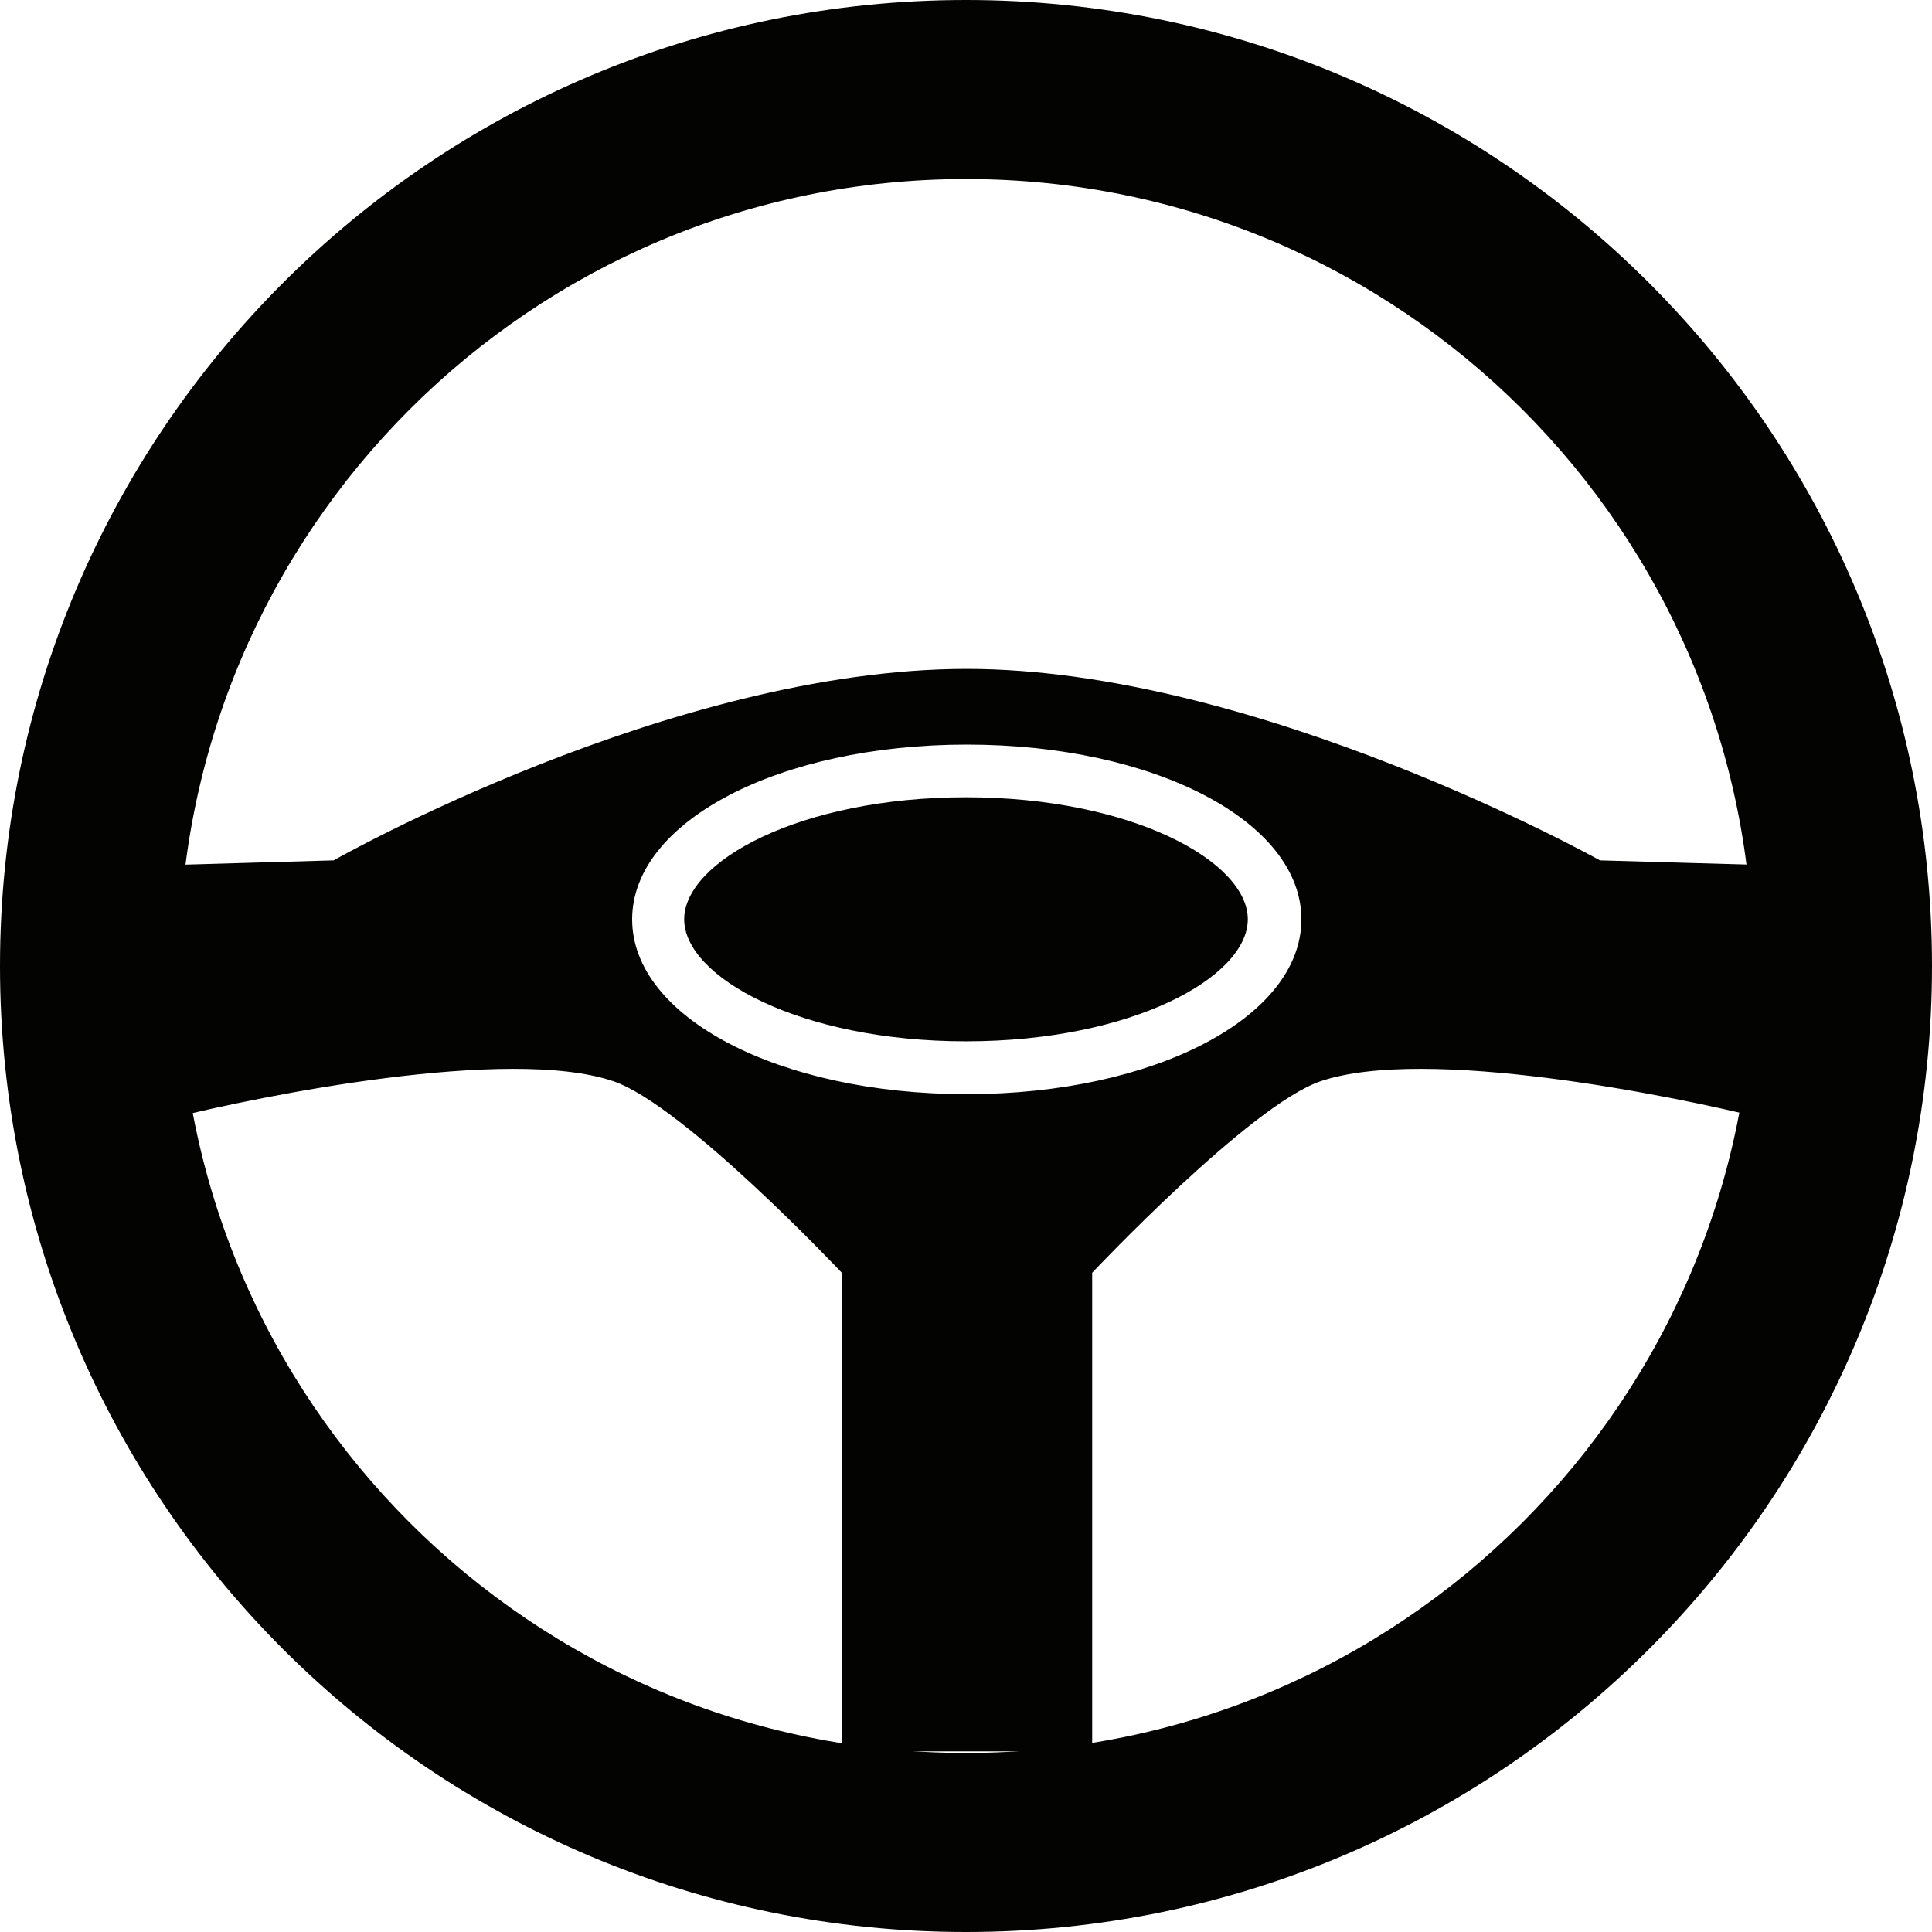 <svg version="1.1" viewBox="0 0 75 75" xmlns="http://www.w3.org/2000/svg">
 <path d="m37.5 0c-20.71 0-37.5 16.79-37.5 37.5 0 20.71 16.79 37.5 37.5 37.5 20.71 0 37.5-16.79 37.5-37.5 0-20.71-16.79-37.5-37.5-37.5zm0 68.05c-16.87 0-30.55-13.68-30.55-30.55 0-16.87 13.68-30.55 30.55-30.55 16.87 0 30.55 13.68 30.55 30.55 0 16.87-13.68 30.55-30.55 30.55z" style="fill:#030302;stroke-width:.336"/>
 <path d="m37.5 30.95c-6.449 0-10.94 2.496-10.94 4.737 0 2.24 4.495 4.737 10.94 4.737 6.449 0 10.94-2.496 10.94-4.737 0-2.24-4.495-4.737-10.94-4.737z" style="fill:#030302;stroke-width:.336"/>
 <path d="m62.11 33.4s-13.29-7.433-24.58-7.433c-11.49 0-24.58 7.433-24.58 7.433l-10 0.286s0.286 10.58 3.716 9.719c3.431-0.858 13.08-2.817 17.15-1.43 2.737 0.932 8.863 7.433 8.863 7.433v18.58h9.719v-18.58s6.124-6.5 8.863-7.433c4.072-1.387 13.72 0.572 17.15 1.43 3.431 0.857 3.716-9.719 3.716-9.719zm-24.58 9.075c-7.285 0-12.99-2.98-12.99-6.785 0-3.804 5.707-6.785 12.99-6.785s12.99 2.98 12.99 6.785c-3.35e-4 3.804-5.707 6.785-12.99 6.785z" style="fill:#030302;stroke-width:.336"/>
</svg>
